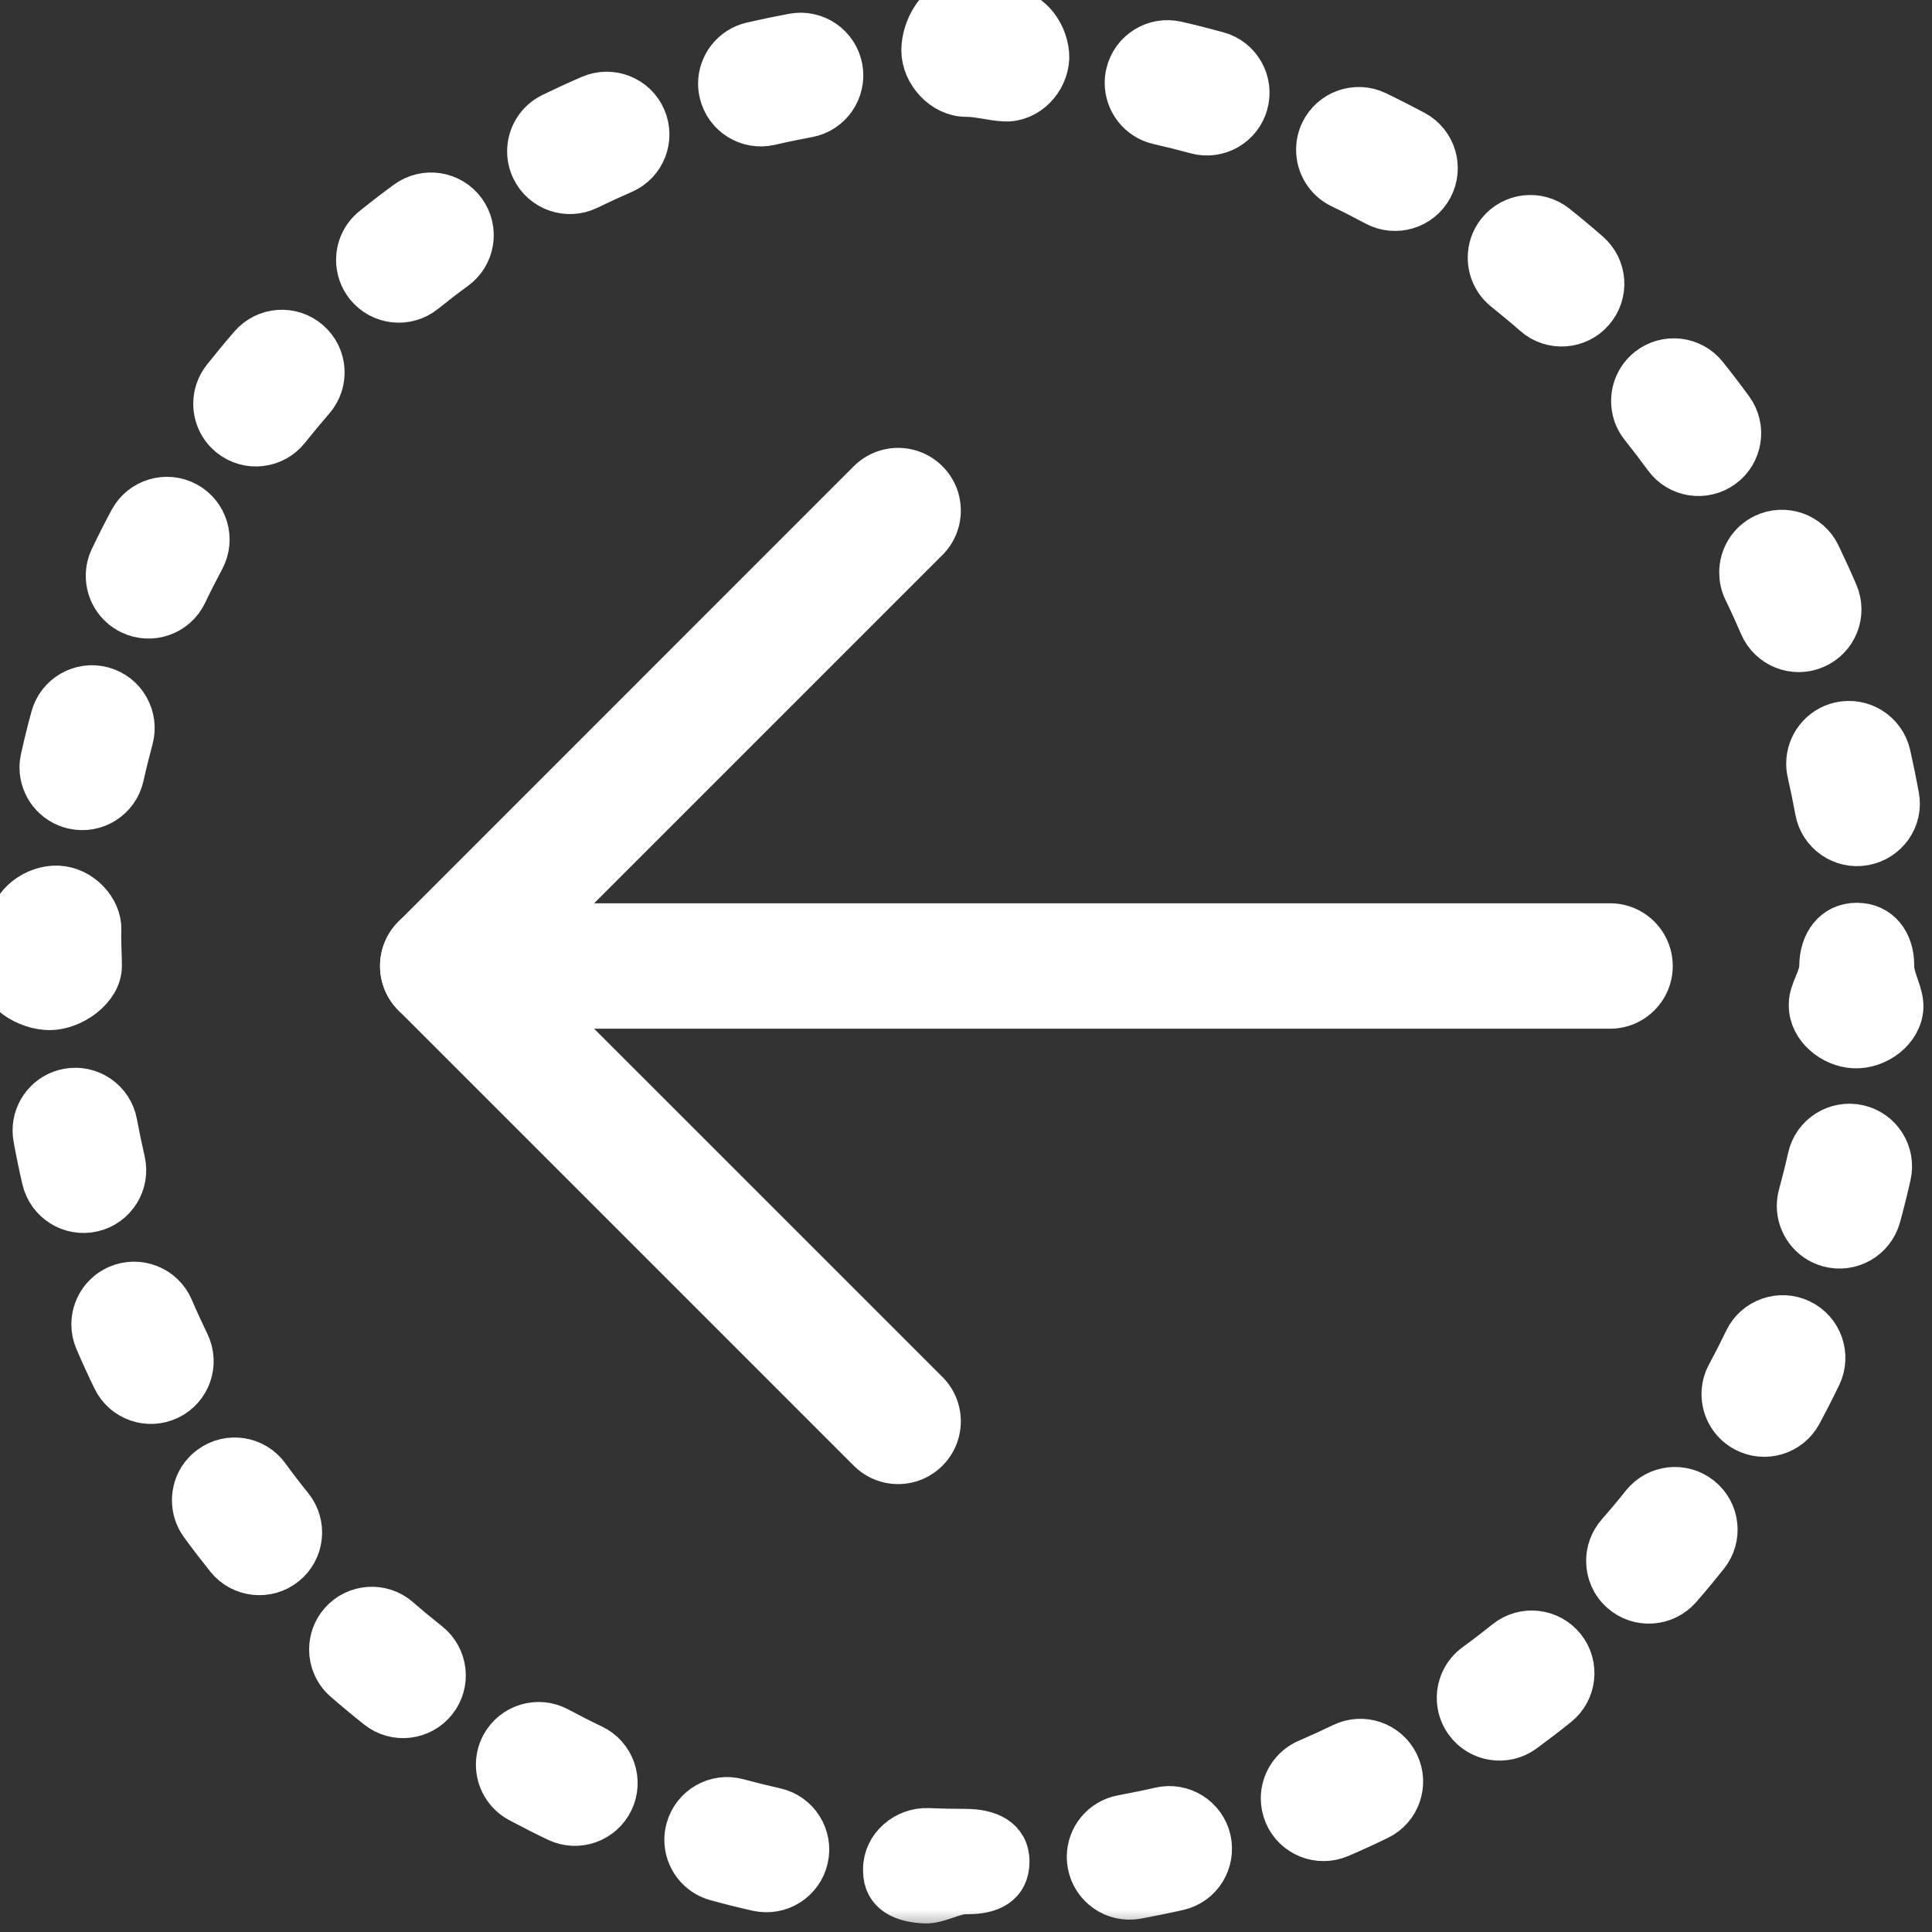 <svg width="43" height="43" viewBox="0 0 43 43" fill="none" xmlns="http://www.w3.org/2000/svg">
<rect x="0" y="0" width="43" height="43" fill="#333333" stroke="none"/>
<g clip-path="url(#clip0)">
<mask id="path-2-outside-1" maskUnits="userSpaceOnUse" x="-0.691" y="-1" width="44" height="44" fill="black">
<rect fill="white" x="-0.691" y="-1" width="44" height="44"/>
<path d="M0 21.564V21.5C0 21.206 0.23 20.914 0.243 20.623C0.264 20.128 0.794 19.745 1.288 19.766C1.783 19.786 2.216 20.241 2.201 20.698C2.19 20.964 2.213 21.232 2.213 21.5C2.213 21.995 1.602 22.427 1.107 22.427C0.613 22.427 0 22.059 0 21.564ZM0.78 25.16C0.78 24.735 1.081 24.359 1.513 24.28C2 24.19 2.466 24.513 2.556 24.999C2.609 25.283 2.667 25.565 2.732 25.846C2.842 26.328 2.542 26.808 2.06 26.919C1.578 27.03 1.097 26.729 0.986 26.246C0.915 25.941 0.851 25.633 0.795 25.323C0.784 25.268 0.78 25.213 0.78 25.16ZM0.934 17.081C0.934 17.016 0.942 16.95 0.956 16.884C1.025 16.576 1.1 16.271 1.183 15.968C1.312 15.491 1.803 15.208 2.281 15.337C2.759 15.467 3.04 15.962 2.912 16.436C2.837 16.715 2.767 16.994 2.705 17.276C2.596 17.759 2.118 18.063 1.635 17.954C1.218 17.861 0.934 17.491 0.934 17.081ZM2.088 29.477C2.088 29.13 2.291 28.8 2.629 28.654C3.084 28.458 3.611 28.668 3.807 29.121C3.92 29.385 4.041 29.647 4.166 29.906C4.381 30.351 4.196 30.887 3.751 31.102C3.306 31.318 2.77 31.133 2.554 30.688C2.417 30.406 2.286 30.12 2.162 29.831C2.112 29.717 2.088 29.596 2.088 29.477ZM2.409 12.815C2.409 12.685 2.437 12.554 2.497 12.43C2.633 12.144 2.776 11.862 2.925 11.585C3.159 11.149 3.702 10.985 4.138 11.219C4.573 11.453 4.738 11.995 4.504 12.432C4.369 12.685 4.238 12.942 4.114 13.202C3.901 13.649 3.366 13.838 2.92 13.625C2.597 13.47 2.409 13.15 2.409 12.815ZM4.327 33.391C4.327 33.114 4.454 32.842 4.695 32.667C5.095 32.374 5.656 32.462 5.947 32.863C6.116 33.096 6.291 33.323 6.471 33.546C6.782 33.932 6.72 34.497 6.334 34.806C5.948 35.116 5.384 35.054 5.074 34.67C4.877 34.424 4.684 34.173 4.498 33.918C4.383 33.76 4.327 33.575 4.327 33.391ZM4.801 8.986C4.801 8.791 4.865 8.595 4.994 8.431C5.19 8.184 5.39 7.942 5.597 7.703C5.922 7.33 6.488 7.289 6.861 7.614C7.236 7.937 7.274 8.503 6.951 8.877C6.762 9.095 6.577 9.317 6.398 9.542C6.091 9.93 5.527 9.996 5.14 9.688C4.917 9.512 4.801 9.25 4.801 8.986ZM7.38 36.711C7.38 36.502 7.453 36.292 7.601 36.123C7.926 35.75 8.493 35.712 8.865 36.037C9.082 36.226 9.303 36.409 9.528 36.587C9.916 36.896 9.981 37.459 9.674 37.845C9.367 38.233 8.803 38.299 8.416 37.991C8.168 37.794 7.926 37.594 7.687 37.385C7.484 37.209 7.38 36.961 7.38 36.711ZM7.98 5.787C7.98 5.525 8.094 5.266 8.314 5.089C8.56 4.89 8.811 4.698 9.066 4.511C9.466 4.22 10.026 4.308 10.318 4.708C10.609 5.108 10.521 5.669 10.121 5.959C9.889 6.128 9.662 6.304 9.439 6.483C9.053 6.794 8.489 6.733 8.179 6.349C8.045 6.182 7.98 5.984 7.98 5.787ZM11.092 39.276C11.092 39.134 11.126 38.989 11.198 38.854C11.432 38.418 11.975 38.253 12.411 38.487C12.665 38.623 12.922 38.754 13.182 38.878C13.629 39.092 13.818 39.625 13.604 40.073C13.39 40.519 12.856 40.709 12.409 40.495C12.124 40.359 11.844 40.216 11.565 40.067C11.264 39.905 11.092 39.596 11.092 39.276ZM11.787 3.369C11.787 3.037 11.973 2.717 12.292 2.563C12.573 2.427 12.859 2.294 13.147 2.17C13.602 1.974 14.129 2.182 14.325 2.636C14.523 3.09 14.313 3.618 13.86 3.814C13.595 3.929 13.334 4.049 13.076 4.175C12.63 4.39 12.094 4.204 11.878 3.76C11.816 3.634 11.787 3.5 11.787 3.369ZM15.286 40.949C15.286 40.871 15.296 40.792 15.318 40.713C15.448 40.236 15.94 39.953 16.417 40.083C16.695 40.158 16.974 40.227 17.258 40.291C17.74 40.399 18.043 40.88 17.934 41.361C17.825 41.844 17.345 42.147 16.862 42.039C16.555 41.97 16.25 41.894 15.948 41.811C15.548 41.704 15.286 41.342 15.286 40.949ZM16.037 1.862C16.037 1.455 16.318 1.086 16.733 0.99C17.037 0.92 17.345 0.856 17.655 0.798C18.142 0.708 18.609 1.029 18.7 1.516C18.788 2 18.469 2.471 17.982 2.56C17.697 2.613 17.415 2.671 17.135 2.736C16.653 2.847 16.172 2.546 16.061 2.064C16.045 1.997 16.037 1.929 16.037 1.862ZM19.709 41.638C19.709 41.625 19.709 41.612 19.709 41.599C19.709 41.104 20.165 40.722 20.66 40.742C20.933 40.754 21.215 40.76 21.491 40.76C21.986 40.76 22.413 40.937 22.413 41.432C22.413 41.928 22.038 42.104 21.543 42.104H21.5C21.199 42.104 20.882 42.322 20.584 42.309C20.102 42.288 19.709 42.116 19.709 41.638ZM20.561 1.12C20.561 0.624 20.92 0 21.414 0L21.5 0C21.816 0 22.131 0.231 22.444 0.245C22.937 0.265 23.304 0.794 23.299 1.291C23.277 1.785 22.859 2.224 22.365 2.203C22.078 2.19 21.79 2.1 21.5 2.1C21.006 2.1 20.561 1.615 20.561 1.12ZM24.243 41.328C24.243 40.904 24.546 40.527 24.979 40.449C25.263 40.396 25.545 40.339 25.824 40.275C26.306 40.164 26.787 40.465 26.898 40.947C27.006 41.433 26.709 41.911 26.227 42.021C25.921 42.091 25.612 42.154 25.3 42.211C24.814 42.3 24.347 41.977 24.258 41.49C24.248 41.435 24.243 41.381 24.243 41.328ZM25.087 1.845C25.087 1.779 25.094 1.713 25.11 1.645C25.22 1.163 25.701 0.861 26.183 0.971C26.49 1.041 26.795 1.118 27.097 1.201C27.575 1.332 27.855 1.824 27.724 2.302C27.594 2.779 27.101 3.06 26.623 2.928C26.346 2.852 26.066 2.782 25.784 2.718C25.368 2.623 25.087 2.254 25.087 1.845ZM28.561 40.026C28.561 39.679 28.765 39.349 29.103 39.203C29.367 39.089 29.628 38.97 29.887 38.845C30.332 38.629 30.868 38.815 31.084 39.26C31.301 39.706 31.115 40.241 30.669 40.457C30.387 40.594 30.1 40.725 29.811 40.849C29.356 41.044 28.829 40.834 28.634 40.38C28.585 40.263 28.561 40.144 28.561 40.026ZM29.347 3.333C29.347 3.202 29.375 3.07 29.435 2.945C29.65 2.498 30.185 2.311 30.631 2.525C30.915 2.662 31.197 2.806 31.474 2.954C31.909 3.189 32.073 3.73 31.839 4.167C31.605 4.604 31.061 4.768 30.626 4.533C30.372 4.397 30.114 4.265 29.854 4.141C29.533 3.986 29.347 3.666 29.347 3.333ZM32.478 37.791C32.478 37.514 32.606 37.242 32.846 37.066C33.079 36.897 33.307 36.721 33.531 36.542C33.917 36.232 34.482 36.295 34.791 36.681C35.101 37.068 35.036 37.632 34.651 37.939C34.406 38.136 34.156 38.327 33.901 38.514C33.502 38.805 32.941 38.717 32.65 38.317C32.533 38.158 32.478 37.974 32.478 37.791ZM33.167 5.735C33.167 5.539 33.23 5.343 33.362 5.177C33.67 4.79 34.234 4.727 34.62 5.036C34.867 5.233 35.109 5.434 35.346 5.642C35.72 5.968 35.757 6.534 35.43 6.906C35.105 7.279 34.539 7.316 34.167 6.991C33.95 6.801 33.729 6.617 33.504 6.437C33.282 6.259 33.167 5.998 33.167 5.735ZM35.802 34.74C35.802 34.531 35.876 34.319 36.024 34.15C36.213 33.934 36.398 33.714 36.577 33.488C36.885 33.101 37.449 33.037 37.836 33.346C38.223 33.654 38.287 34.216 37.978 34.604C37.781 34.851 37.58 35.094 37.372 35.332C37.045 35.703 36.479 35.741 36.108 35.415C35.905 35.238 35.802 34.989 35.802 34.74ZM36.358 8.927C36.358 8.664 36.473 8.403 36.694 8.226C37.081 7.917 37.645 7.98 37.954 8.367C38.15 8.612 38.341 8.862 38.526 9.116C38.818 9.516 38.73 10.075 38.331 10.367C37.931 10.659 37.371 10.573 37.08 10.172C36.91 9.939 36.735 9.71 36.555 9.484C36.422 9.32 36.358 9.123 36.358 8.927ZM38.37 31.028C38.37 30.885 38.405 30.739 38.478 30.604C38.614 30.351 38.745 30.094 38.87 29.834C39.084 29.389 39.619 29.201 40.065 29.415C40.511 29.629 40.698 30.165 40.484 30.611C40.347 30.895 40.203 31.177 40.054 31.454C39.819 31.889 39.275 32.052 38.84 31.816C38.54 31.655 38.37 31.346 38.37 31.028ZM38.764 12.742C38.764 12.409 38.95 12.089 39.269 11.935C39.714 11.72 40.25 11.906 40.466 12.352C40.602 12.634 40.733 12.921 40.857 13.21C41.053 13.665 40.843 14.192 40.387 14.386C39.933 14.582 39.406 14.37 39.211 13.917C39.097 13.652 38.978 13.39 38.853 13.132C38.791 13.006 38.764 12.872 38.764 12.742ZM40.046 26.84C40.046 26.761 40.056 26.681 40.078 26.602C40.154 26.324 40.224 26.046 40.287 25.764C40.396 25.281 40.875 24.979 41.358 25.087C41.841 25.195 42.143 25.675 42.034 26.157C41.965 26.466 41.888 26.772 41.805 27.075C41.674 27.551 41.182 27.833 40.704 27.702C40.307 27.594 40.046 27.232 40.046 26.84ZM40.255 16.996C40.255 16.587 40.537 16.218 40.951 16.123C41.434 16.013 41.914 16.315 42.025 16.797C42.094 17.103 42.157 17.412 42.214 17.721C42.308 18.213 41.978 18.674 41.492 18.763C41.006 18.852 40.539 18.528 40.451 18.041C40.399 17.758 40.341 17.475 40.278 17.195C40.263 17.128 40.255 17.062 40.255 16.996ZM40.313 22.383C40.313 22.37 40.313 22.357 40.313 22.344C40.313 22.064 40.546 21.782 40.546 21.5C40.546 21.005 40.83 20.593 41.325 20.593C41.819 20.593 42.104 20.983 42.104 21.479V21.5C42.104 21.809 42.321 22.116 42.309 22.421C42.287 22.915 41.767 23.298 41.272 23.277C40.791 23.257 40.313 22.861 40.313 22.383Z"/>
</mask>
<path d="M0 21.564V21.5C0 21.206 0.23 20.914 0.243 20.623C0.264 20.128 0.794 19.745 1.288 19.766C1.783 19.786 2.216 20.241 2.201 20.698C2.19 20.964 2.213 21.232 2.213 21.5C2.213 21.995 1.602 22.427 1.107 22.427C0.613 22.427 0 22.059 0 21.564ZM0.78 25.16C0.78 24.735 1.081 24.359 1.513 24.28C2 24.19 2.466 24.513 2.556 24.999C2.609 25.283 2.667 25.565 2.732 25.846C2.842 26.328 2.542 26.808 2.06 26.919C1.578 27.03 1.097 26.729 0.986 26.246C0.915 25.941 0.851 25.633 0.795 25.323C0.784 25.268 0.78 25.213 0.78 25.16ZM0.934 17.081C0.934 17.016 0.942 16.95 0.956 16.884C1.025 16.576 1.1 16.271 1.183 15.968C1.312 15.491 1.803 15.208 2.281 15.337C2.759 15.467 3.04 15.962 2.912 16.436C2.837 16.715 2.767 16.994 2.705 17.276C2.596 17.759 2.118 18.063 1.635 17.954C1.218 17.861 0.934 17.491 0.934 17.081ZM2.088 29.477C2.088 29.13 2.291 28.8 2.629 28.654C3.084 28.458 3.611 28.668 3.807 29.121C3.92 29.385 4.041 29.647 4.166 29.906C4.381 30.351 4.196 30.887 3.751 31.102C3.306 31.318 2.77 31.133 2.554 30.688C2.417 30.406 2.286 30.12 2.162 29.831C2.112 29.717 2.088 29.596 2.088 29.477ZM2.409 12.815C2.409 12.685 2.437 12.554 2.497 12.43C2.633 12.144 2.776 11.862 2.925 11.585C3.159 11.149 3.702 10.985 4.138 11.219C4.573 11.453 4.738 11.995 4.504 12.432C4.369 12.685 4.238 12.942 4.114 13.202C3.901 13.649 3.366 13.838 2.92 13.625C2.597 13.47 2.409 13.15 2.409 12.815ZM4.327 33.391C4.327 33.114 4.454 32.842 4.695 32.667C5.095 32.374 5.656 32.462 5.947 32.863C6.116 33.096 6.291 33.323 6.471 33.546C6.782 33.932 6.72 34.497 6.334 34.806C5.948 35.116 5.384 35.054 5.074 34.67C4.877 34.424 4.684 34.173 4.498 33.918C4.383 33.76 4.327 33.575 4.327 33.391ZM4.801 8.986C4.801 8.791 4.865 8.595 4.994 8.431C5.19 8.184 5.39 7.942 5.597 7.703C5.922 7.33 6.488 7.289 6.861 7.614C7.236 7.937 7.274 8.503 6.951 8.877C6.762 9.095 6.577 9.317 6.398 9.542C6.091 9.93 5.527 9.996 5.14 9.688C4.917 9.512 4.801 9.25 4.801 8.986ZM7.38 36.711C7.38 36.502 7.453 36.292 7.601 36.123C7.926 35.75 8.493 35.712 8.865 36.037C9.082 36.226 9.303 36.409 9.528 36.587C9.916 36.896 9.981 37.459 9.674 37.845C9.367 38.233 8.803 38.299 8.416 37.991C8.168 37.794 7.926 37.594 7.687 37.385C7.484 37.209 7.38 36.961 7.38 36.711ZM7.98 5.787C7.98 5.525 8.094 5.266 8.314 5.089C8.56 4.89 8.811 4.698 9.066 4.511C9.466 4.22 10.026 4.308 10.318 4.708C10.609 5.108 10.521 5.669 10.121 5.959C9.889 6.128 9.662 6.304 9.439 6.483C9.053 6.794 8.489 6.733 8.179 6.349C8.045 6.182 7.98 5.984 7.98 5.787ZM11.092 39.276C11.092 39.134 11.126 38.989 11.198 38.854C11.432 38.418 11.975 38.253 12.411 38.487C12.665 38.623 12.922 38.754 13.182 38.878C13.629 39.092 13.818 39.625 13.604 40.073C13.39 40.519 12.856 40.709 12.409 40.495C12.124 40.359 11.844 40.216 11.565 40.067C11.264 39.905 11.092 39.596 11.092 39.276ZM11.787 3.369C11.787 3.037 11.973 2.717 12.292 2.563C12.573 2.427 12.859 2.294 13.147 2.17C13.602 1.974 14.129 2.182 14.325 2.636C14.523 3.09 14.313 3.618 13.86 3.814C13.595 3.929 13.334 4.049 13.076 4.175C12.63 4.39 12.094 4.204 11.878 3.76C11.816 3.634 11.787 3.5 11.787 3.369ZM15.286 40.949C15.286 40.871 15.296 40.792 15.318 40.713C15.448 40.236 15.94 39.953 16.417 40.083C16.695 40.158 16.974 40.227 17.258 40.291C17.74 40.399 18.043 40.88 17.934 41.361C17.825 41.844 17.345 42.147 16.862 42.039C16.555 41.97 16.25 41.894 15.948 41.811C15.548 41.704 15.286 41.342 15.286 40.949ZM16.037 1.862C16.037 1.455 16.318 1.086 16.733 0.99C17.037 0.92 17.345 0.856 17.655 0.798C18.142 0.708 18.609 1.029 18.7 1.516C18.788 2 18.469 2.471 17.982 2.56C17.697 2.613 17.415 2.671 17.135 2.736C16.653 2.847 16.172 2.546 16.061 2.064C16.045 1.997 16.037 1.929 16.037 1.862ZM19.709 41.638C19.709 41.625 19.709 41.612 19.709 41.599C19.709 41.104 20.165 40.722 20.66 40.742C20.933 40.754 21.215 40.76 21.491 40.76C21.986 40.76 22.413 40.937 22.413 41.432C22.413 41.928 22.038 42.104 21.543 42.104H21.5C21.199 42.104 20.882 42.322 20.584 42.309C20.102 42.288 19.709 42.116 19.709 41.638ZM20.561 1.12C20.561 0.624 20.92 0 21.414 0L21.5 0C21.816 0 22.131 0.231 22.444 0.245C22.937 0.265 23.304 0.794 23.299 1.291C23.277 1.785 22.859 2.224 22.365 2.203C22.078 2.19 21.79 2.1 21.5 2.1C21.006 2.1 20.561 1.615 20.561 1.12ZM24.243 41.328C24.243 40.904 24.546 40.527 24.979 40.449C25.263 40.396 25.545 40.339 25.824 40.275C26.306 40.164 26.787 40.465 26.898 40.947C27.006 41.433 26.709 41.911 26.227 42.021C25.921 42.091 25.612 42.154 25.3 42.211C24.814 42.3 24.347 41.977 24.258 41.49C24.248 41.435 24.243 41.381 24.243 41.328ZM25.087 1.845C25.087 1.779 25.094 1.713 25.11 1.645C25.22 1.163 25.701 0.861 26.183 0.971C26.49 1.041 26.795 1.118 27.097 1.201C27.575 1.332 27.855 1.824 27.724 2.302C27.594 2.779 27.101 3.06 26.623 2.928C26.346 2.852 26.066 2.782 25.784 2.718C25.368 2.623 25.087 2.254 25.087 1.845ZM28.561 40.026C28.561 39.679 28.765 39.349 29.103 39.203C29.367 39.089 29.628 38.97 29.887 38.845C30.332 38.629 30.868 38.815 31.084 39.26C31.301 39.706 31.115 40.241 30.669 40.457C30.387 40.594 30.1 40.725 29.811 40.849C29.356 41.044 28.829 40.834 28.634 40.38C28.585 40.263 28.561 40.144 28.561 40.026ZM29.347 3.333C29.347 3.202 29.375 3.07 29.435 2.945C29.65 2.498 30.185 2.311 30.631 2.525C30.915 2.662 31.197 2.806 31.474 2.954C31.909 3.189 32.073 3.73 31.839 4.167C31.605 4.604 31.061 4.768 30.626 4.533C30.372 4.397 30.114 4.265 29.854 4.141C29.533 3.986 29.347 3.666 29.347 3.333ZM32.478 37.791C32.478 37.514 32.606 37.242 32.846 37.066C33.079 36.897 33.307 36.721 33.531 36.542C33.917 36.232 34.482 36.295 34.791 36.681C35.101 37.068 35.036 37.632 34.651 37.939C34.406 38.136 34.156 38.327 33.901 38.514C33.502 38.805 32.941 38.717 32.65 38.317C32.533 38.158 32.478 37.974 32.478 37.791ZM33.167 5.735C33.167 5.539 33.23 5.343 33.362 5.177C33.67 4.79 34.234 4.727 34.62 5.036C34.867 5.233 35.109 5.434 35.346 5.642C35.72 5.968 35.757 6.534 35.43 6.906C35.105 7.279 34.539 7.316 34.167 6.991C33.95 6.801 33.729 6.617 33.504 6.437C33.282 6.259 33.167 5.998 33.167 5.735ZM35.802 34.74C35.802 34.531 35.876 34.319 36.024 34.15C36.213 33.934 36.398 33.714 36.577 33.488C36.885 33.101 37.449 33.037 37.836 33.346C38.223 33.654 38.287 34.216 37.978 34.604C37.781 34.851 37.58 35.094 37.372 35.332C37.045 35.703 36.479 35.741 36.108 35.415C35.905 35.238 35.802 34.989 35.802 34.74ZM36.358 8.927C36.358 8.664 36.473 8.403 36.694 8.226C37.081 7.917 37.645 7.98 37.954 8.367C38.15 8.612 38.341 8.862 38.526 9.116C38.818 9.516 38.73 10.075 38.331 10.367C37.931 10.659 37.371 10.573 37.08 10.172C36.91 9.939 36.735 9.71 36.555 9.484C36.422 9.32 36.358 9.123 36.358 8.927ZM38.37 31.028C38.37 30.885 38.405 30.739 38.478 30.604C38.614 30.351 38.745 30.094 38.87 29.834C39.084 29.389 39.619 29.201 40.065 29.415C40.511 29.629 40.698 30.165 40.484 30.611C40.347 30.895 40.203 31.177 40.054 31.454C39.819 31.889 39.275 32.052 38.84 31.816C38.54 31.655 38.37 31.346 38.37 31.028ZM38.764 12.742C38.764 12.409 38.95 12.089 39.269 11.935C39.714 11.72 40.25 11.906 40.466 12.352C40.602 12.634 40.733 12.921 40.857 13.21C41.053 13.665 40.843 14.192 40.387 14.386C39.933 14.582 39.406 14.37 39.211 13.917C39.097 13.652 38.978 13.39 38.853 13.132C38.791 13.006 38.764 12.872 38.764 12.742ZM40.046 26.84C40.046 26.761 40.056 26.681 40.078 26.602C40.154 26.324 40.224 26.046 40.287 25.764C40.396 25.281 40.875 24.979 41.358 25.087C41.841 25.195 42.143 25.675 42.034 26.157C41.965 26.466 41.888 26.772 41.805 27.075C41.674 27.551 41.182 27.833 40.704 27.702C40.307 27.594 40.046 27.232 40.046 26.84ZM40.255 16.996C40.255 16.587 40.537 16.218 40.951 16.123C41.434 16.013 41.914 16.315 42.025 16.797C42.094 17.103 42.157 17.412 42.214 17.721C42.308 18.213 41.978 18.674 41.492 18.763C41.006 18.852 40.539 18.528 40.451 18.041C40.399 17.758 40.341 17.475 40.278 17.195C40.263 17.128 40.255 17.062 40.255 16.996ZM40.313 22.383C40.313 22.37 40.313 22.357 40.313 22.344C40.313 22.064 40.546 21.782 40.546 21.5C40.546 21.005 40.83 20.593 41.325 20.593C41.819 20.593 42.104 20.983 42.104 21.479V21.5C42.104 21.809 42.321 22.116 42.309 22.421C42.287 22.915 41.767 23.298 41.272 23.277C40.791 23.257 40.313 22.861 40.313 22.383Z" fill="white"/>
<path d="M0 21.564V21.5C0 21.206 0.23 20.914 0.243 20.623C0.264 20.128 0.794 19.745 1.288 19.766C1.783 19.786 2.216 20.241 2.201 20.698C2.19 20.964 2.213 21.232 2.213 21.5C2.213 21.995 1.602 22.427 1.107 22.427C0.613 22.427 0 22.059 0 21.564ZM0.78 25.16C0.78 24.735 1.081 24.359 1.513 24.28C2 24.19 2.466 24.513 2.556 24.999C2.609 25.283 2.667 25.565 2.732 25.846C2.842 26.328 2.542 26.808 2.06 26.919C1.578 27.03 1.097 26.729 0.986 26.246C0.915 25.941 0.851 25.633 0.795 25.323C0.784 25.268 0.78 25.213 0.78 25.16ZM0.934 17.081C0.934 17.016 0.942 16.95 0.956 16.884C1.025 16.576 1.1 16.271 1.183 15.968C1.312 15.491 1.803 15.208 2.281 15.337C2.759 15.467 3.04 15.962 2.912 16.436C2.837 16.715 2.767 16.994 2.705 17.276C2.596 17.759 2.118 18.063 1.635 17.954C1.218 17.861 0.934 17.491 0.934 17.081ZM2.088 29.477C2.088 29.13 2.291 28.8 2.629 28.654C3.084 28.458 3.611 28.668 3.807 29.121C3.92 29.385 4.041 29.647 4.166 29.906C4.381 30.351 4.196 30.887 3.751 31.102C3.306 31.318 2.77 31.133 2.554 30.688C2.417 30.406 2.286 30.12 2.162 29.831C2.112 29.717 2.088 29.596 2.088 29.477ZM2.409 12.815C2.409 12.685 2.437 12.554 2.497 12.43C2.633 12.144 2.776 11.862 2.925 11.585C3.159 11.149 3.702 10.985 4.138 11.219C4.573 11.453 4.738 11.995 4.504 12.432C4.369 12.685 4.238 12.942 4.114 13.202C3.901 13.649 3.366 13.838 2.92 13.625C2.597 13.47 2.409 13.15 2.409 12.815ZM4.327 33.391C4.327 33.114 4.454 32.842 4.695 32.667C5.095 32.374 5.656 32.462 5.947 32.863C6.116 33.096 6.291 33.323 6.471 33.546C6.782 33.932 6.72 34.497 6.334 34.806C5.948 35.116 5.384 35.054 5.074 34.67C4.877 34.424 4.684 34.173 4.498 33.918C4.383 33.76 4.327 33.575 4.327 33.391ZM4.801 8.986C4.801 8.791 4.865 8.595 4.994 8.431C5.19 8.184 5.39 7.942 5.597 7.703C5.922 7.33 6.488 7.289 6.861 7.614C7.236 7.937 7.274 8.503 6.951 8.877C6.762 9.095 6.577 9.317 6.398 9.542C6.091 9.93 5.527 9.996 5.14 9.688C4.917 9.512 4.801 9.25 4.801 8.986ZM7.38 36.711C7.38 36.502 7.453 36.292 7.601 36.123C7.926 35.75 8.493 35.712 8.865 36.037C9.082 36.226 9.303 36.409 9.528 36.587C9.916 36.896 9.981 37.459 9.674 37.845C9.367 38.233 8.803 38.299 8.416 37.991C8.168 37.794 7.926 37.594 7.687 37.385C7.484 37.209 7.38 36.961 7.38 36.711ZM7.98 5.787C7.98 5.525 8.094 5.266 8.314 5.089C8.56 4.89 8.811 4.698 9.066 4.511C9.466 4.22 10.026 4.308 10.318 4.708C10.609 5.108 10.521 5.669 10.121 5.959C9.889 6.128 9.662 6.304 9.439 6.483C9.053 6.794 8.489 6.733 8.179 6.349C8.045 6.182 7.98 5.984 7.98 5.787ZM11.092 39.276C11.092 39.134 11.126 38.989 11.198 38.854C11.432 38.418 11.975 38.253 12.411 38.487C12.665 38.623 12.922 38.754 13.182 38.878C13.629 39.092 13.818 39.625 13.604 40.073C13.39 40.519 12.856 40.709 12.409 40.495C12.124 40.359 11.844 40.216 11.565 40.067C11.264 39.905 11.092 39.596 11.092 39.276ZM11.787 3.369C11.787 3.037 11.973 2.717 12.292 2.563C12.573 2.427 12.859 2.294 13.147 2.17C13.602 1.974 14.129 2.182 14.325 2.636C14.523 3.09 14.313 3.618 13.86 3.814C13.595 3.929 13.334 4.049 13.076 4.175C12.63 4.39 12.094 4.204 11.878 3.76C11.816 3.634 11.787 3.5 11.787 3.369ZM15.286 40.949C15.286 40.871 15.296 40.792 15.318 40.713C15.448 40.236 15.94 39.953 16.417 40.083C16.695 40.158 16.974 40.227 17.258 40.291C17.74 40.399 18.043 40.88 17.934 41.361C17.825 41.844 17.345 42.147 16.862 42.039C16.555 41.97 16.25 41.894 15.948 41.811C15.548 41.704 15.286 41.342 15.286 40.949ZM16.037 1.862C16.037 1.455 16.318 1.086 16.733 0.99C17.037 0.92 17.345 0.856 17.655 0.798C18.142 0.708 18.609 1.029 18.7 1.516C18.788 2 18.469 2.471 17.982 2.56C17.697 2.613 17.415 2.671 17.135 2.736C16.653 2.847 16.172 2.546 16.061 2.064C16.045 1.997 16.037 1.929 16.037 1.862ZM19.709 41.638C19.709 41.625 19.709 41.612 19.709 41.599C19.709 41.104 20.165 40.722 20.66 40.742C20.933 40.754 21.215 40.76 21.491 40.76C21.986 40.76 22.413 40.937 22.413 41.432C22.413 41.928 22.038 42.104 21.543 42.104H21.5C21.199 42.104 20.882 42.322 20.584 42.309C20.102 42.288 19.709 42.116 19.709 41.638ZM20.561 1.12C20.561 0.624 20.92 0 21.414 0L21.5 0C21.816 0 22.131 0.231 22.444 0.245C22.937 0.265 23.304 0.794 23.299 1.291C23.277 1.785 22.859 2.224 22.365 2.203C22.078 2.19 21.79 2.1 21.5 2.1C21.006 2.1 20.561 1.615 20.561 1.12ZM24.243 41.328C24.243 40.904 24.546 40.527 24.979 40.449C25.263 40.396 25.545 40.339 25.824 40.275C26.306 40.164 26.787 40.465 26.898 40.947C27.006 41.433 26.709 41.911 26.227 42.021C25.921 42.091 25.612 42.154 25.3 42.211C24.814 42.3 24.347 41.977 24.258 41.49C24.248 41.435 24.243 41.381 24.243 41.328ZM25.087 1.845C25.087 1.779 25.094 1.713 25.11 1.645C25.22 1.163 25.701 0.861 26.183 0.971C26.49 1.041 26.795 1.118 27.097 1.201C27.575 1.332 27.855 1.824 27.724 2.302C27.594 2.779 27.101 3.06 26.623 2.928C26.346 2.852 26.066 2.782 25.784 2.718C25.368 2.623 25.087 2.254 25.087 1.845ZM28.561 40.026C28.561 39.679 28.765 39.349 29.103 39.203C29.367 39.089 29.628 38.97 29.887 38.845C30.332 38.629 30.868 38.815 31.084 39.26C31.301 39.706 31.115 40.241 30.669 40.457C30.387 40.594 30.1 40.725 29.811 40.849C29.356 41.044 28.829 40.834 28.634 40.38C28.585 40.263 28.561 40.144 28.561 40.026ZM29.347 3.333C29.347 3.202 29.375 3.07 29.435 2.945C29.65 2.498 30.185 2.311 30.631 2.525C30.915 2.662 31.197 2.806 31.474 2.954C31.909 3.189 32.073 3.73 31.839 4.167C31.605 4.604 31.061 4.768 30.626 4.533C30.372 4.397 30.114 4.265 29.854 4.141C29.533 3.986 29.347 3.666 29.347 3.333ZM32.478 37.791C32.478 37.514 32.606 37.242 32.846 37.066C33.079 36.897 33.307 36.721 33.531 36.542C33.917 36.232 34.482 36.295 34.791 36.681C35.101 37.068 35.036 37.632 34.651 37.939C34.406 38.136 34.156 38.327 33.901 38.514C33.502 38.805 32.941 38.717 32.65 38.317C32.533 38.158 32.478 37.974 32.478 37.791ZM33.167 5.735C33.167 5.539 33.23 5.343 33.362 5.177C33.67 4.79 34.234 4.727 34.62 5.036C34.867 5.233 35.109 5.434 35.346 5.642C35.72 5.968 35.757 6.534 35.43 6.906C35.105 7.279 34.539 7.316 34.167 6.991C33.95 6.801 33.729 6.617 33.504 6.437C33.282 6.259 33.167 5.998 33.167 5.735ZM35.802 34.74C35.802 34.531 35.876 34.319 36.024 34.15C36.213 33.934 36.398 33.714 36.577 33.488C36.885 33.101 37.449 33.037 37.836 33.346C38.223 33.654 38.287 34.216 37.978 34.604C37.781 34.851 37.58 35.094 37.372 35.332C37.045 35.703 36.479 35.741 36.108 35.415C35.905 35.238 35.802 34.989 35.802 34.74ZM36.358 8.927C36.358 8.664 36.473 8.403 36.694 8.226C37.081 7.917 37.645 7.98 37.954 8.367C38.15 8.612 38.341 8.862 38.526 9.116C38.818 9.516 38.73 10.075 38.331 10.367C37.931 10.659 37.371 10.573 37.08 10.172C36.91 9.939 36.735 9.71 36.555 9.484C36.422 9.32 36.358 9.123 36.358 8.927ZM38.37 31.028C38.37 30.885 38.405 30.739 38.478 30.604C38.614 30.351 38.745 30.094 38.87 29.834C39.084 29.389 39.619 29.201 40.065 29.415C40.511 29.629 40.698 30.165 40.484 30.611C40.347 30.895 40.203 31.177 40.054 31.454C39.819 31.889 39.275 32.052 38.84 31.816C38.54 31.655 38.37 31.346 38.37 31.028ZM38.764 12.742C38.764 12.409 38.95 12.089 39.269 11.935C39.714 11.72 40.25 11.906 40.466 12.352C40.602 12.634 40.733 12.921 40.857 13.21C41.053 13.665 40.843 14.192 40.387 14.386C39.933 14.582 39.406 14.37 39.211 13.917C39.097 13.652 38.978 13.39 38.853 13.132C38.791 13.006 38.764 12.872 38.764 12.742ZM40.046 26.84C40.046 26.761 40.056 26.681 40.078 26.602C40.154 26.324 40.224 26.046 40.287 25.764C40.396 25.281 40.875 24.979 41.358 25.087C41.841 25.195 42.143 25.675 42.034 26.157C41.965 26.466 41.888 26.772 41.805 27.075C41.674 27.551 41.182 27.833 40.704 27.702C40.307 27.594 40.046 27.232 40.046 26.84ZM40.255 16.996C40.255 16.587 40.537 16.218 40.951 16.123C41.434 16.013 41.914 16.315 42.025 16.797C42.094 17.103 42.157 17.412 42.214 17.721C42.308 18.213 41.978 18.674 41.492 18.763C41.006 18.852 40.539 18.528 40.451 18.041C40.399 17.758 40.341 17.475 40.278 17.195C40.263 17.128 40.255 17.062 40.255 16.996ZM40.313 22.383C40.313 22.37 40.313 22.357 40.313 22.344C40.313 22.064 40.546 21.782 40.546 21.5C40.546 21.005 40.83 20.593 41.325 20.593C41.819 20.593 42.104 20.983 42.104 21.479V21.5C42.104 21.809 42.321 22.116 42.309 22.421C42.287 22.915 41.767 23.298 41.272 23.277C40.791 23.257 40.313 22.861 40.313 22.383Z" stroke="white" mask="url(#path-2-outside-1)"/>
<path d="M9.854 20.354C9.222 20.354 8.709 20.866 8.709 21.5C8.709 22.134 9.222 22.646 9.854 22.646H35.834C36.466 22.646 36.98 22.134 36.98 21.5C36.98 20.866 36.466 20.354 35.834 20.354H9.854Z" fill="white" stroke="white" stroke-width="0.5"/>
<path d="M11.474 21.5L20.799 12.175C20.799 12.175 20.799 12.175 20.799 12.175C21.247 11.727 21.247 11.002 20.799 10.554C20.351 10.107 19.627 10.107 19.179 10.554L19.179 10.554L9.044 20.69C9.044 20.69 9.044 20.69 9.044 20.69C8.821 20.913 8.708 21.207 8.708 21.5C8.708 21.793 8.821 22.087 9.044 22.31L19.179 32.445C19.627 32.893 20.351 32.893 20.799 32.445C21.247 31.997 21.247 31.272 20.799 30.824L11.474 21.5Z" fill="white" stroke="white" stroke-width="0.5"/>
</g>
<defs>
<clipPath id="clip0">
<rect x="43" width="43" height="43" transform="rotate(90 43 0)" fill="white"/>
</clipPath>
</defs>
</svg>
